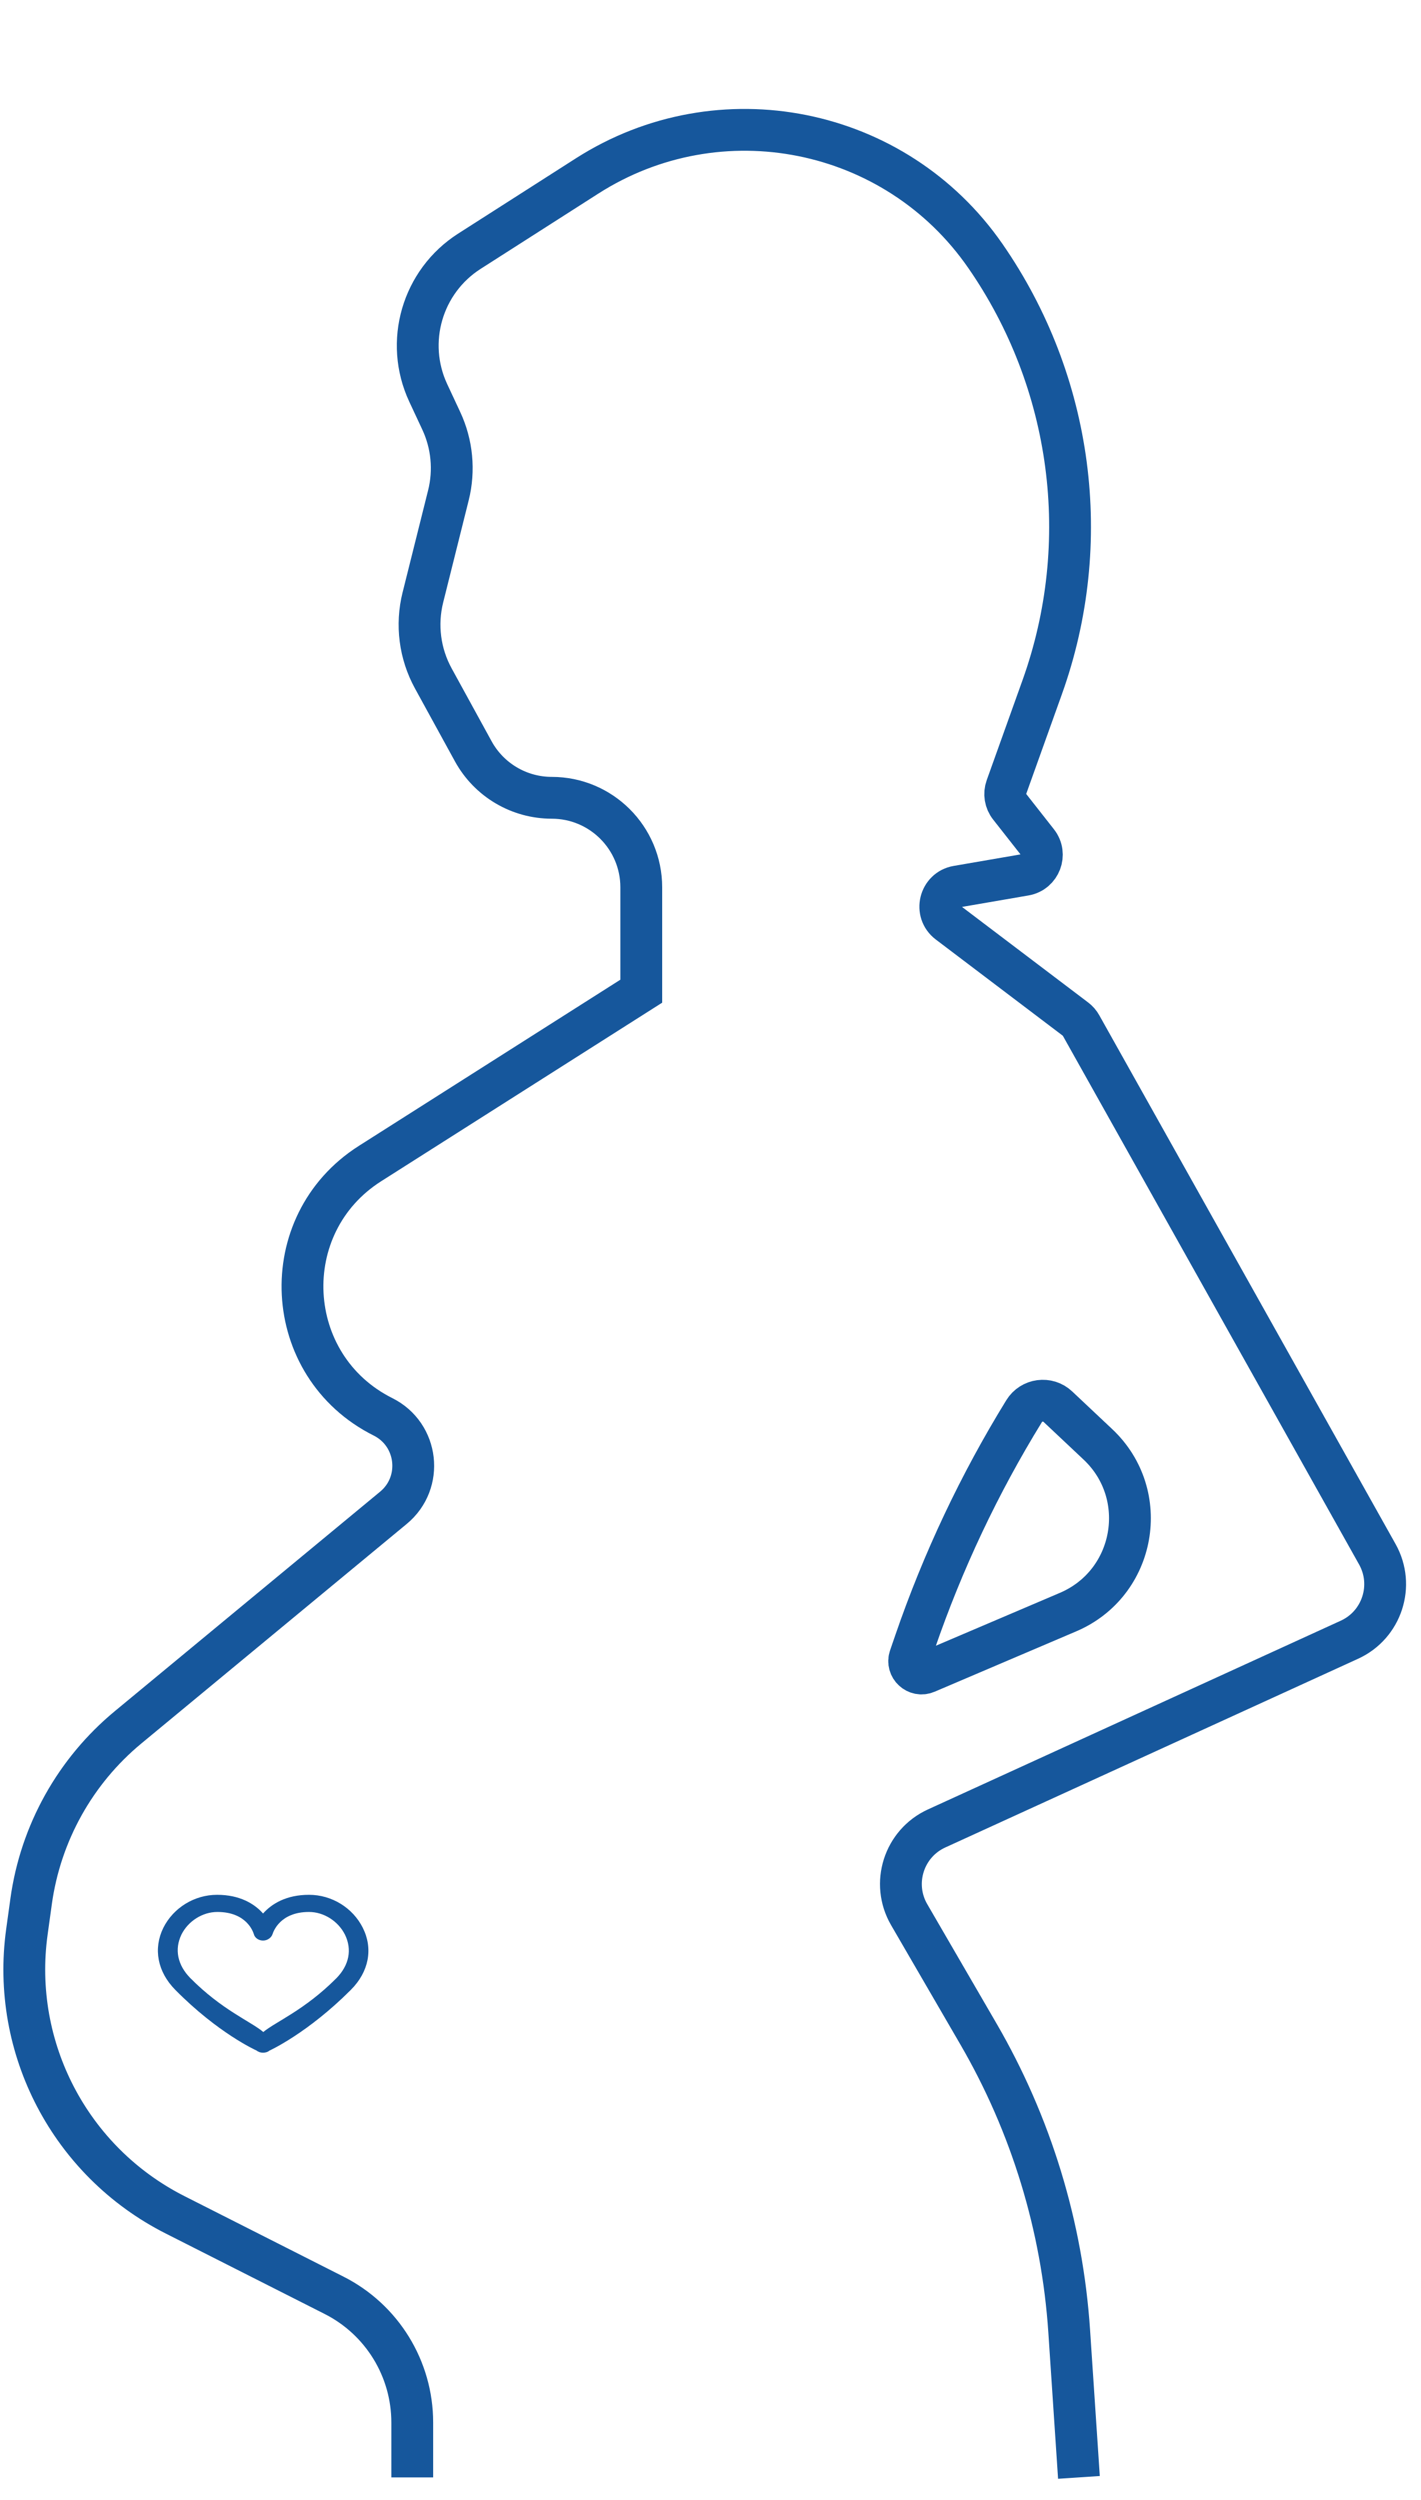 <svg width="54" height="95" viewBox="0 0 54 95" fill="none" xmlns="http://www.w3.org/2000/svg">
<path d="M13.787 73.254C13.406 72.493 12.607 72 11.743 72C10.879 72 10.322 72.343 9.997 72.711C9.672 72.343 9.114 72 8.25 72C7.387 72 6.588 72.493 6.207 73.254C5.817 74.049 5.984 74.927 6.662 75.613C8.288 77.26 9.727 77.908 9.746 77.916C9.82 77.975 9.904 78 9.997 78C10.09 78 10.173 77.975 10.248 77.916C10.266 77.908 11.697 77.252 13.332 75.613C14.019 74.927 14.186 74.049 13.787 73.254ZM12.784 75.169C11.576 76.382 10.48 76.821 10.006 77.214C9.532 76.812 8.436 76.382 7.229 75.161C6.746 74.668 6.625 74.074 6.894 73.514C7.145 73.004 7.693 72.652 8.26 72.652C9.365 72.652 9.616 73.397 9.644 73.489C9.681 73.639 9.83 73.739 9.997 73.739C10.164 73.739 10.313 73.631 10.359 73.489C10.387 73.405 10.638 72.652 11.743 72.652C12.3 72.652 12.848 72.995 13.109 73.514C13.387 74.082 13.267 74.676 12.784 75.169Z" fill="#16579C"/>
<path d="M34.774 62.392L34.576 62.968C34.444 63.352 34.83 63.712 35.204 63.553L40.587 61.258C43.154 60.164 43.753 56.795 41.721 54.883L40.201 53.452C39.816 53.089 39.194 53.172 38.917 53.623C37.217 56.384 35.828 59.325 34.774 62.392Z" stroke="#16579C" stroke-width="1.589"/>
<path d="M41.001 94.138L40.631 88.581C40.366 84.603 39.186 80.74 37.184 77.292L34.55 72.755C33.862 71.57 34.345 70.049 35.592 69.479L51.281 62.307C52.515 61.743 53.004 60.245 52.341 59.061L41.08 38.965C41.028 38.872 40.958 38.791 40.873 38.727L36.04 35.066C35.5 34.657 35.709 33.802 36.375 33.687L38.95 33.243C39.527 33.143 39.788 32.463 39.426 32.002L38.365 30.651C38.2 30.442 38.155 30.163 38.245 29.912L39.605 26.114C41.574 20.619 40.766 14.51 37.438 9.715V9.715C34.029 4.803 27.346 3.466 22.31 6.687L17.837 9.547C16.041 10.696 15.372 12.998 16.274 14.931L16.768 15.989C17.181 16.874 17.277 17.874 17.04 18.821L16.07 22.703C15.81 23.742 15.952 24.841 16.467 25.78L17.985 28.549C18.582 29.638 19.726 30.315 20.967 30.315V30.315C22.846 30.315 24.369 31.838 24.369 33.716V37.664L14.062 44.213C10.428 46.522 10.705 51.913 14.555 53.838V53.838C15.898 54.509 16.107 56.339 14.95 57.295L4.872 65.632C2.858 67.297 1.542 69.658 1.183 72.247L1.022 73.409C0.411 77.827 2.672 82.145 6.651 84.159L12.696 87.219C14.518 88.141 15.666 90.009 15.666 92.051V94.138" stroke="#16579C" stroke-width="1.589"/>
</svg>
